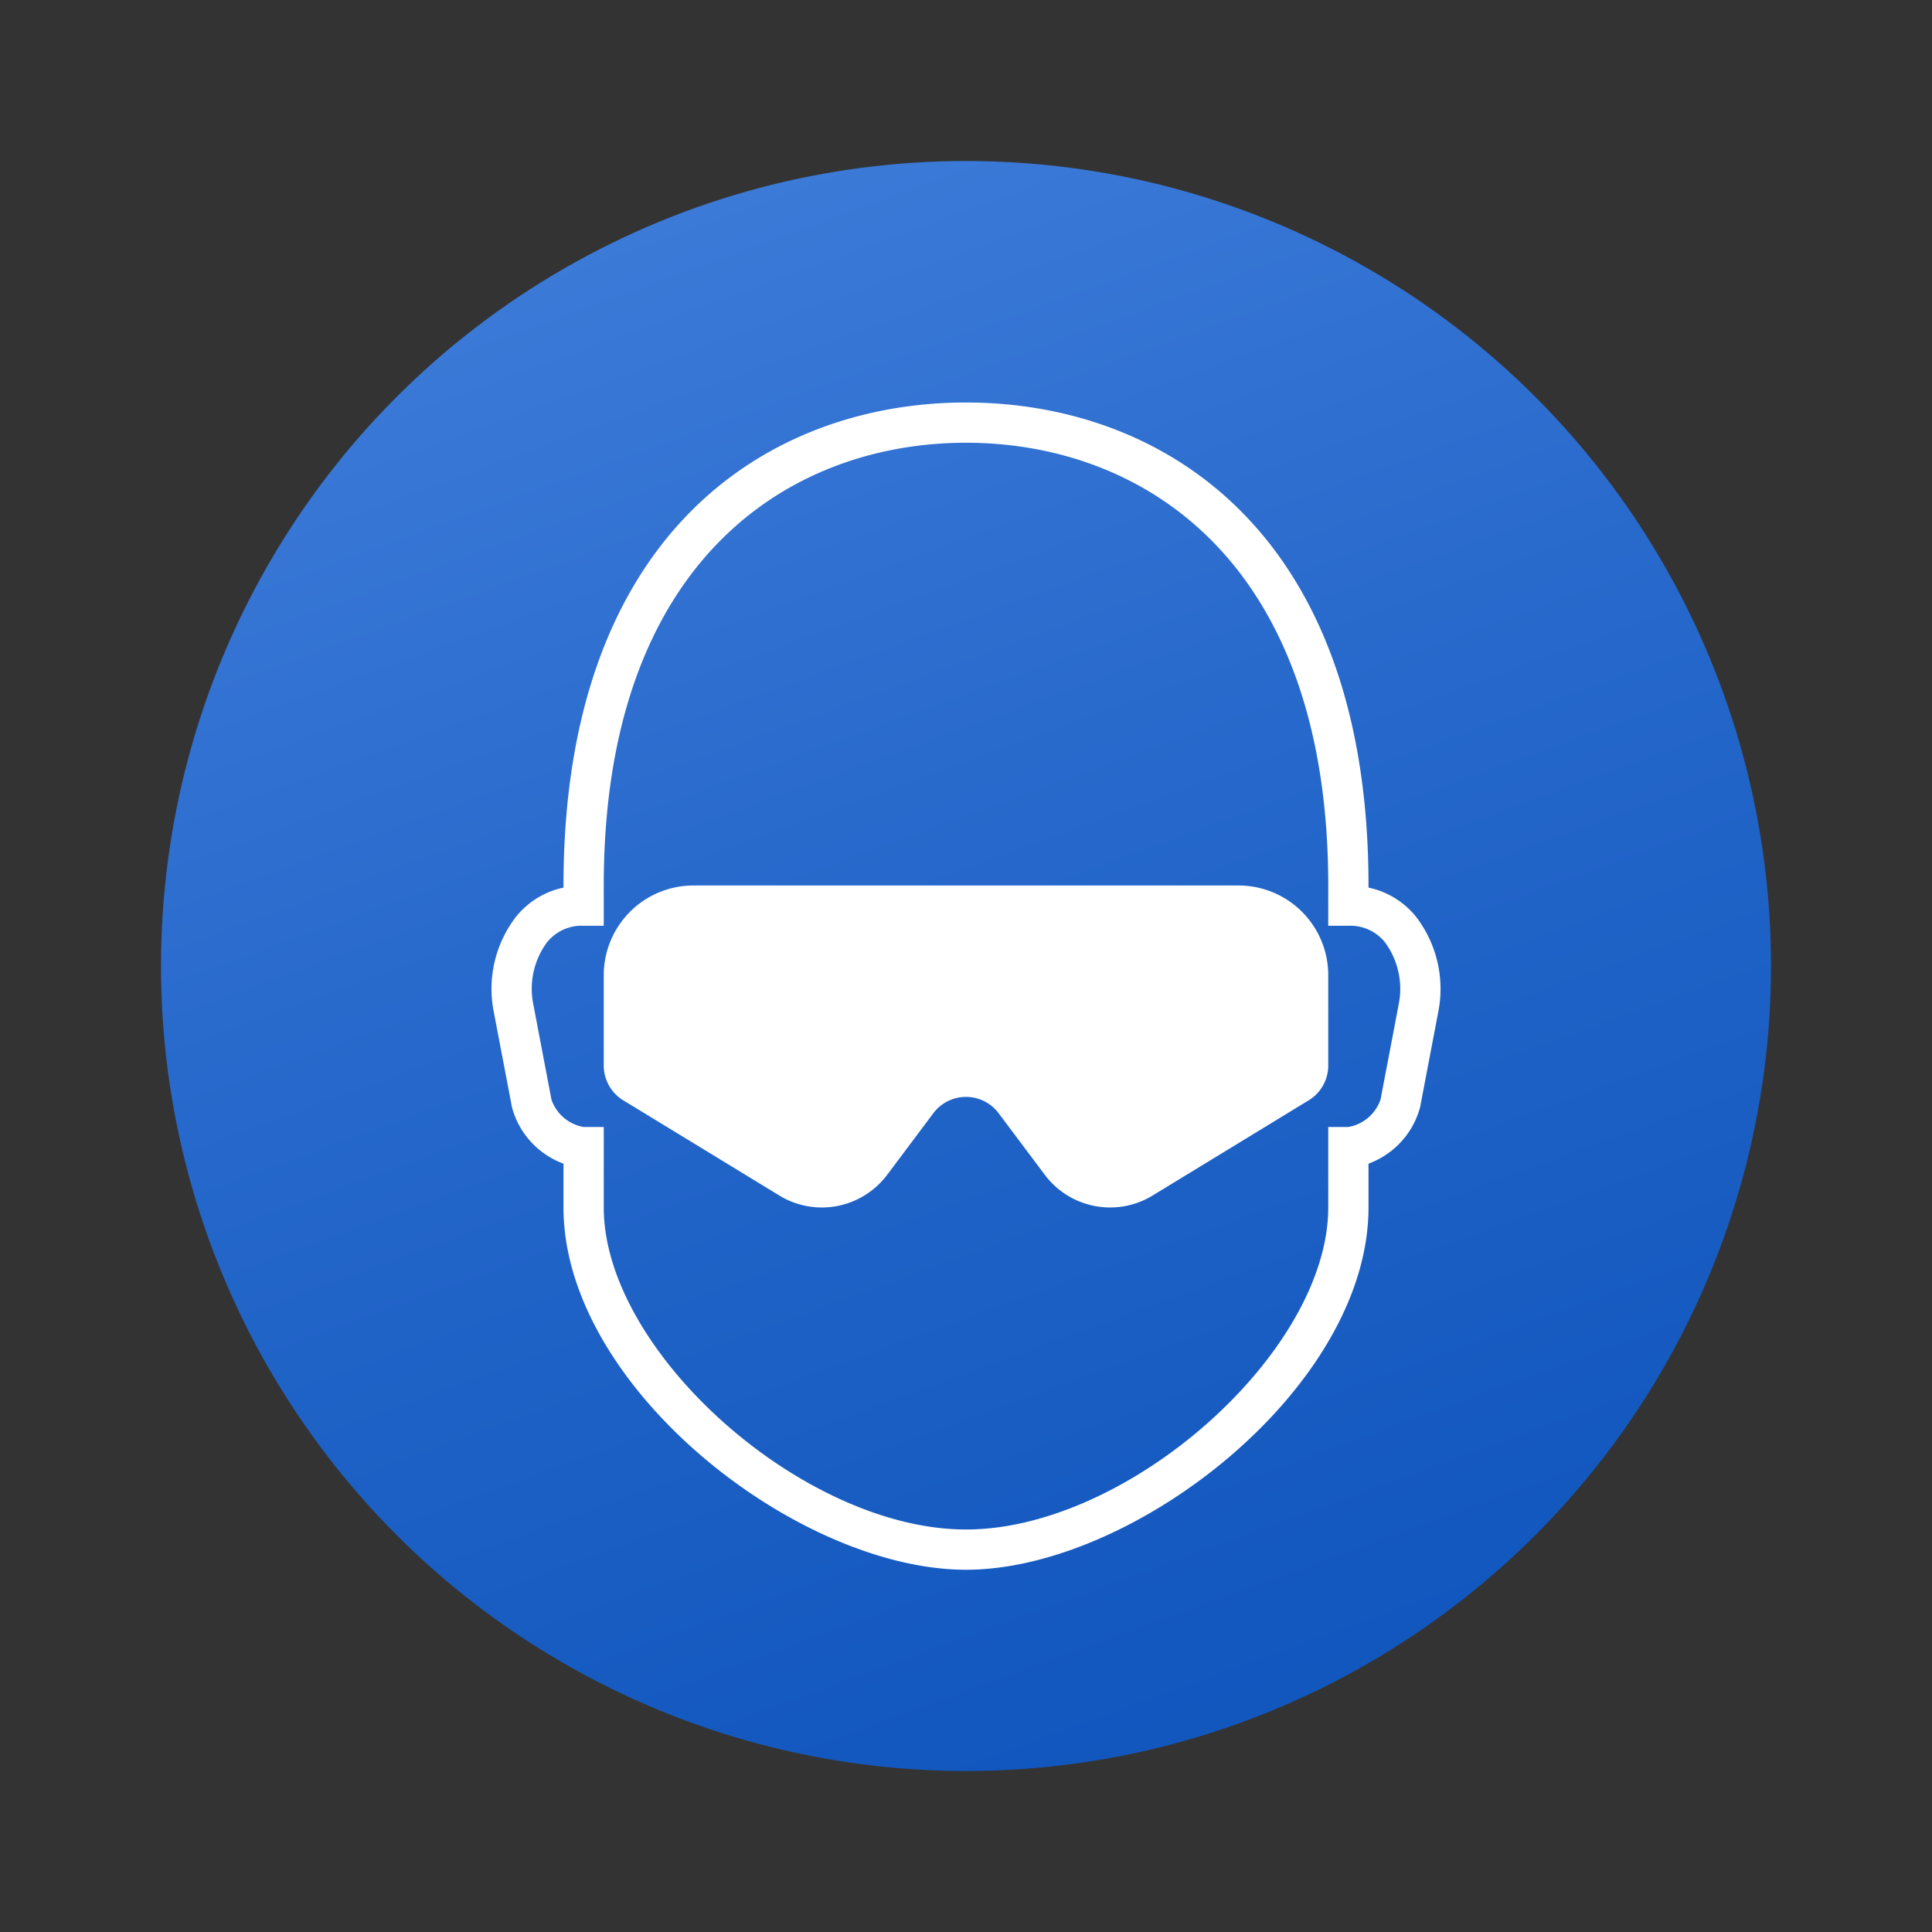 <svg xmlns="http://www.w3.org/2000/svg" data-name="Слой 1" viewBox="0 0 48 48"><rect x="0" y="0" width="48" height="48" fill="#333333" stroke="none"/><defs><linearGradient id="jYtufMSzky3cPIdjc8zlEa" x1="15.478" x2="34.518" y1=".586" y2="52.898" gradientUnits="userSpaceOnUse"><stop offset=".002" stop-color="#427fdb"/><stop offset=".397" stop-color="#2668cb"/><stop offset=".763" stop-color="#1358bf"/><stop offset="1" stop-color="#0c52bb"/></linearGradient></defs><circle cx="24" cy="24" r="20" fill="url(#jYtufMSzky3cPIdjc8zlEa)"/><path fill="#fff" d="M30.75,22H17.25A2.229,2.229,0,0,0,15,24.25v2.222a1.014,1.014,0,0,0,.503.876l3.894,2.375a2.028,2.028,0,0,0,2.644-.535l1.147-1.53a1.014,1.014,0,0,1,1.623,0l1.147,1.53a2.028,2.028,0,0,0,2.644.535l3.894-2.375A1.014,1.014,0,0,0,33,26.472V24.25A2.229,2.229,0,0,0,30.75,22Z"/><path fill="#fff" d="M24,39c-4.182,0-10-4.535-10-9V28.911a2.062,2.062,0,0,1-1.279-1.397l-.462-2.42a2.938,2.938,0,0,1,.559-2.315A2.062,2.062,0,0,1,14,22.052V22c0-8.848,5.166-12,10-12s10,3.152,10,12v.052a2.062,2.062,0,0,1,1.183.727,2.942,2.942,0,0,1,.558,2.321l-.459,2.408A2.067,2.067,0,0,1,34,28.911V30C34,34.465,28.182,39,24,39ZM14.5,23a1.105,1.105,0,0,0-.909.411,1.944,1.944,0,0,0-.351,1.489l.461,2.42A1.032,1.032,0,0,0,14.5,28H15v2c0,3.589,4.962,8,9,8s9-4.411,9-8V28h.5a1.033,1.033,0,0,0,.8-.686l.459-2.408a1.947,1.947,0,0,0-.35-1.495A1.105,1.105,0,0,0,33.5,23H33V22c0-8.11-4.649-11-9-11s-9,2.89-9,11v1Z"/></svg>